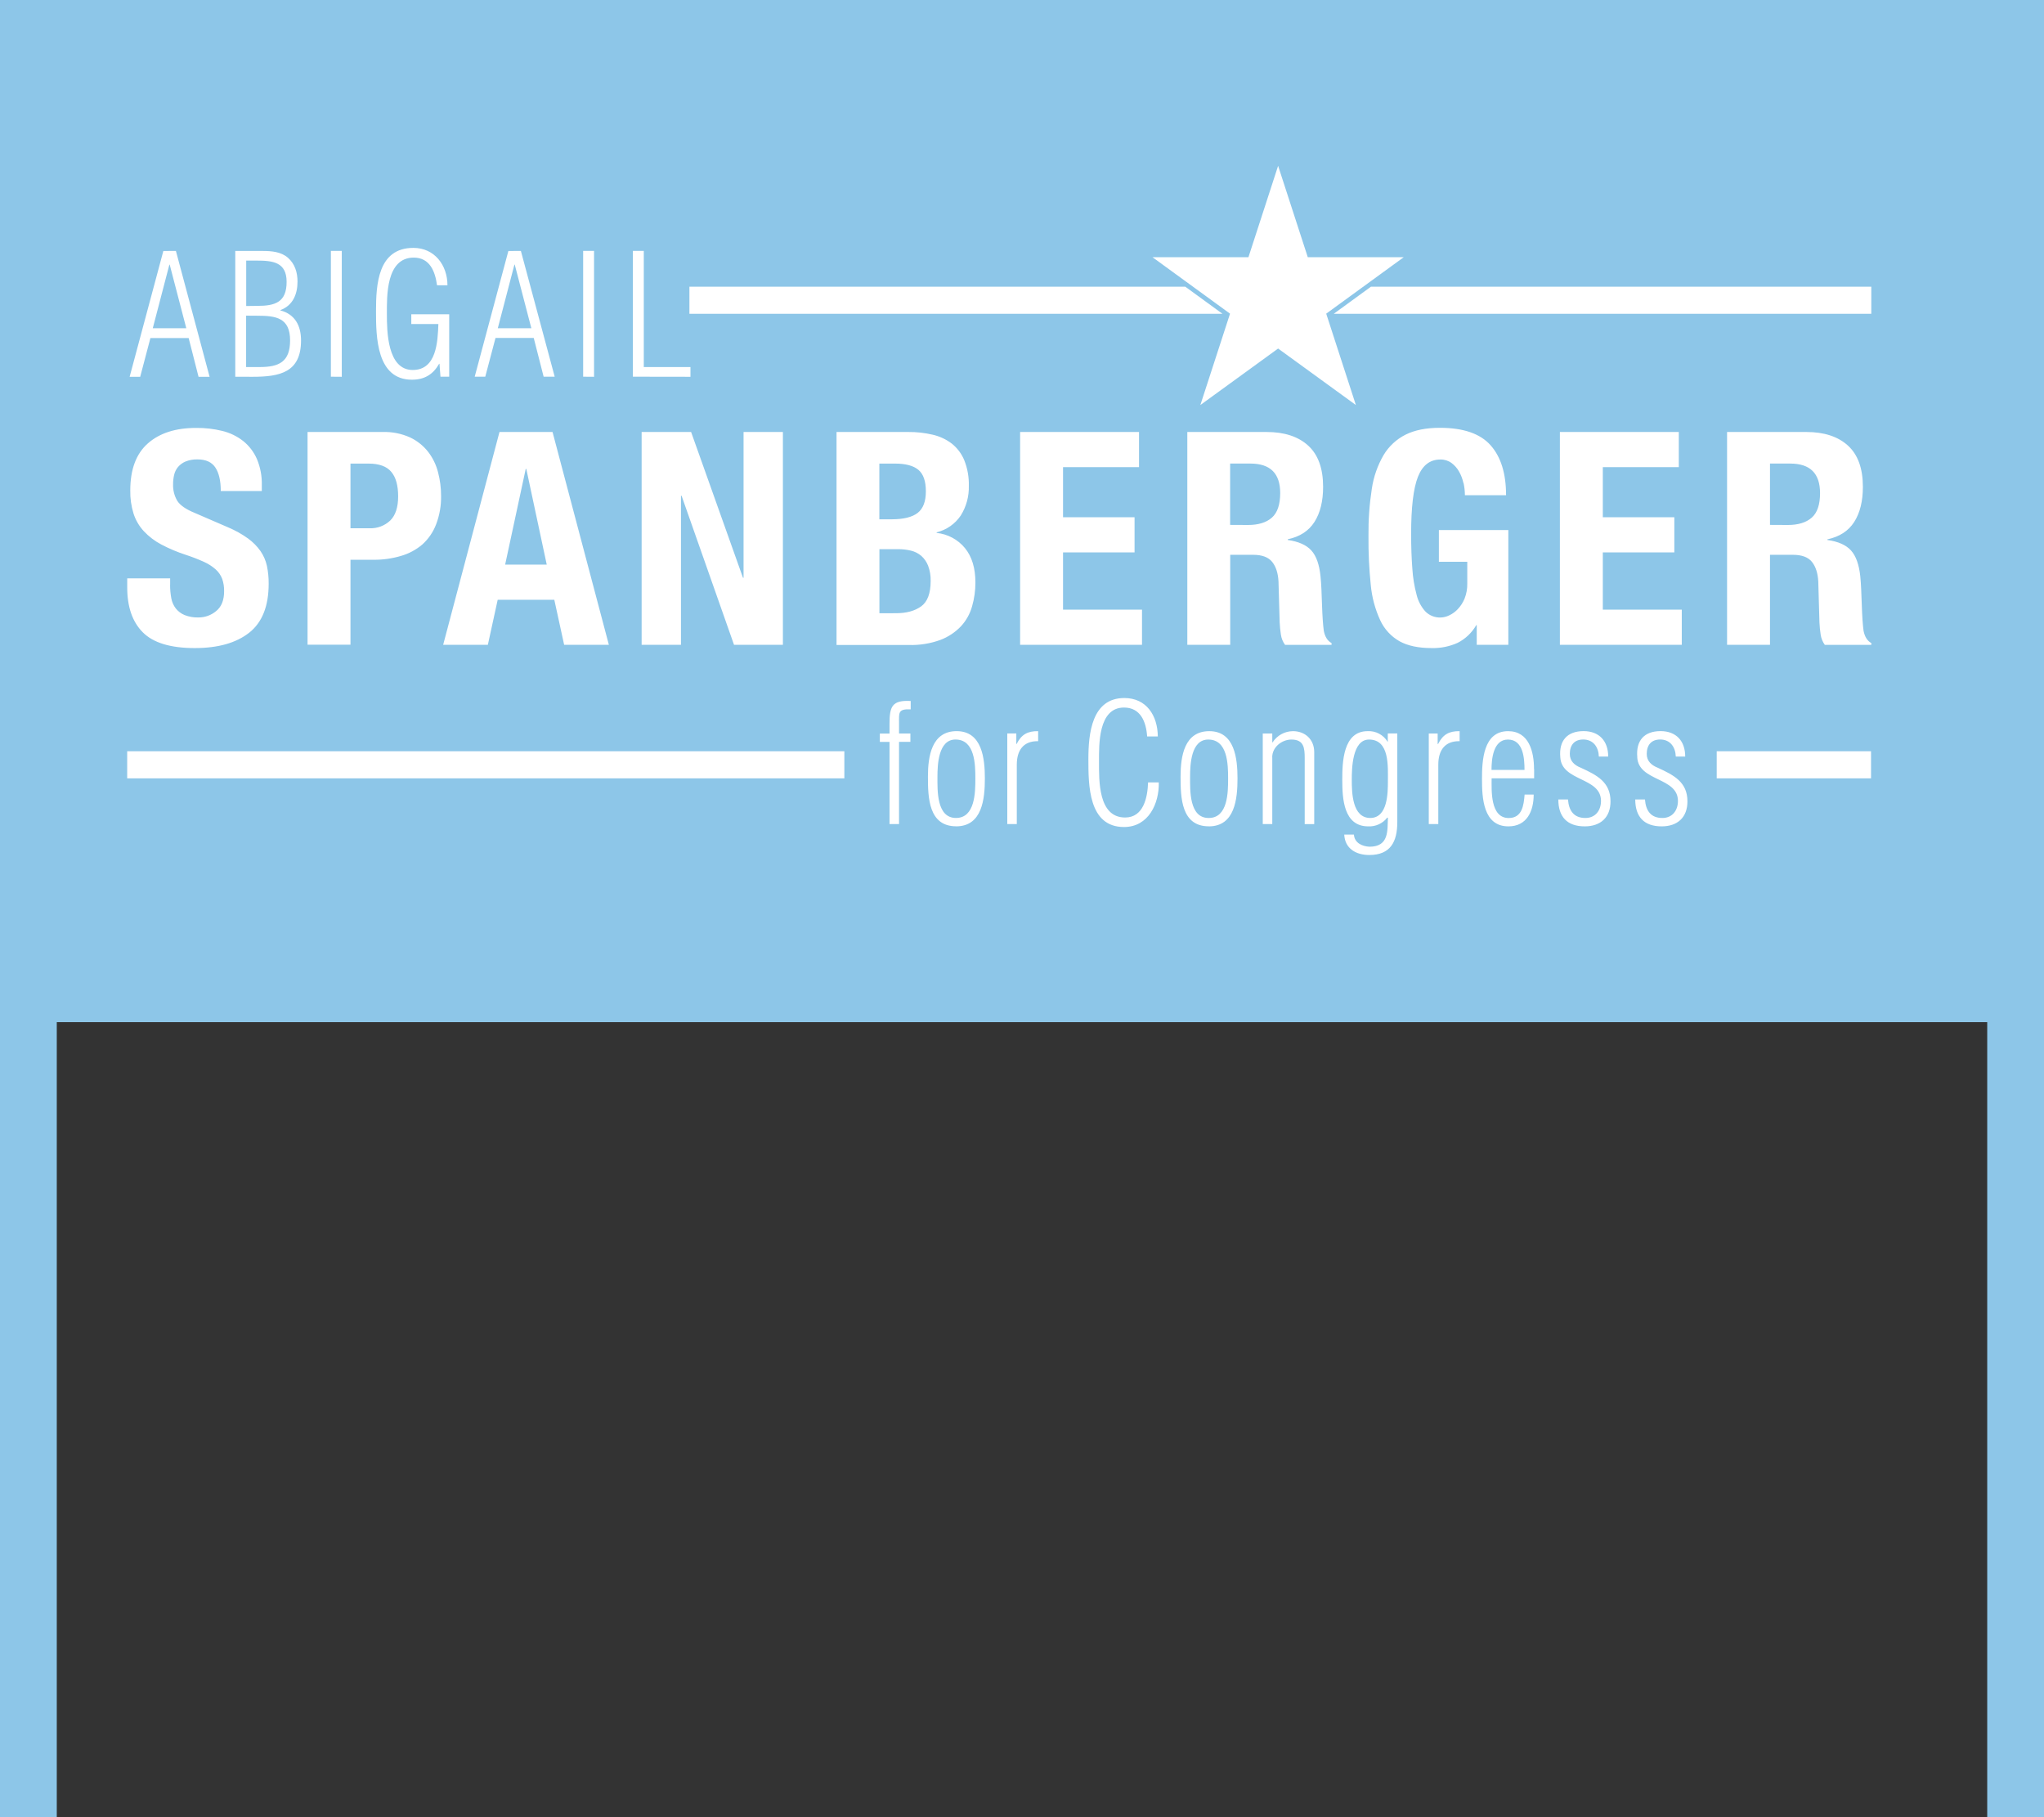 
<svg width="900px" height="800px" viewBox="0 0 900 800" version="1.1" xmlns="http://www.w3.org/2000/svg" xmlns:xlink="http://www.w3.org/1999/xlink">
    <rect x="0" y="0" width="900" height="800" fill="#333333" stroke="none"/>
    <g id="Page-1" stroke="none" stroke-width="1" fill="none" fill-rule="evenodd">
        <g id="Artboard" fill-rule="nonzero">
            <g id="Group">
                <rect id="Rectangle" fill="#8DC6E8" x="0" y="0" width="879" height="450"></rect>
                <rect id="Rectangle-Copy-2" fill="#8DC6E8" x="875" y="0" width="25" height="800"></rect>
                <rect id="Rectangle-Copy" fill="#8DC6E8" x="0" y="0" width="25" height="800"></rect>
                <path d="M67.27,144.5 L74.58,116.5 L74.72,116.5 L82.03,144.5 L67.27,144.5 Z M71.92,110.5 L57.08,165.88 L61.73,165.88 L66.23,148.82 L83.07,148.82 L87.42,165.88 L92.29,165.88 L77.45,110.46 L71.92,110.5 Z M113.41,139 C121.46,139 127.73,139.89 127.73,149.85 C127.73,159.3 122.86,161.59 114.37,161.59 L108.37,161.59 L108.37,138.96 L113.41,139 Z M108.41,134.72 L108.41,114.72 L112.91,114.72 C120.15,114.72 126.2,115.39 126.2,124.1 C126.2,133.03 121.2,134.66 113.36,134.66 L108.41,134.72 Z M111.22,165.88 C123.22,165.88 132.55,163.96 132.55,149.88 C132.55,143.38 129.89,138.36 123.47,136.66 L123.47,136.51 C128.94,134.51 131,129.51 131,123.96 C131,119.9 129.82,116.14 126.79,113.48 C123.76,110.82 119.48,110.48 115.72,110.48 L103.59,110.48 L103.59,165.86 L111.22,165.88 Z M150.49,165.88 L150.49,110.46 L145.69,110.46 L145.69,165.84 L150.49,165.88 Z M193.02,142.65 C192.73,150.55 192.21,162.88 181.72,162.88 C170.5,162.88 170.35,145.75 170.35,138.15 C170.35,130.55 169.91,113.41 182.17,113.41 C189.33,113.41 191.62,119.62 192.43,125.6 L197.02,125.6 C197.02,116.66 191.26,109.13 182.02,109.13 C166.37,109.13 165.56,125.23 165.56,137.04 C165.56,148.26 165.78,167.16 181.36,167.16 C186.89,167.16 190.66,164.88 193.36,160.16 L193.51,160.16 L193.95,165.85 L197.79,165.85 L197.79,138.37 L181.1,138.37 L181.1,142.65 L193.02,142.65 Z M219.19,144.5 L226.5,116.5 L226.65,116.5 L233.96,144.5 L219.19,144.5 Z M223.84,110.5 L209.02,165.84 L213.67,165.84 L218.18,148.78 L235.01,148.78 L239.37,165.84 L244.24,165.84 L229.35,110.46 L223.84,110.5 Z M261.57,165.88 L261.57,110.46 L256.77,110.46 L256.77,165.84 L261.57,165.88 Z M304.02,165.88 L304.02,161.59 L283.47,161.59 L283.47,110.46 L278.67,110.46 L278.67,165.84 L304.02,165.88 Z" id="Shape" fill="#FFFFFF"></path>
                <path d="M74.9,257.36 C74.88,259.372 75.054,261.381 75.42,263.36 C75.715,265.008 76.401,266.562 77.42,267.89 C78.446,269.164 79.777,270.158 81.29,270.78 C83.235,271.539 85.313,271.896 87.4,271.83 C90.254,271.844 93.019,270.841 95.2,269 C97.52,267.12 98.68,264.213 98.68,260.28 C98.722,258.427 98.434,256.582 97.83,254.83 C97.228,253.259 96.265,251.851 95.02,250.72 C93.473,249.342 91.723,248.212 89.83,247.37 C87.243,246.195 84.593,245.166 81.89,244.29 C78.135,243.077 74.491,241.541 71,239.7 C68.138,238.191 65.546,236.218 63.33,233.86 C61.273,231.638 59.727,228.993 58.8,226.11 C57.786,222.817 57.3,219.385 57.36,215.94 C57.36,206.673 59.94,199.763 65.1,195.21 C70.26,190.657 77.347,188.383 86.36,188.39 C90.257,188.343 94.145,188.79 97.93,189.72 C101.273,190.535 104.403,192.056 107.11,194.18 C109.713,196.283 111.772,198.983 113.11,202.05 C114.638,205.68 115.378,209.593 115.28,213.53 L115.28,216.16 L97.21,216.16 C97.21,211.7 96.423,208.267 94.85,205.86 C93.27,203.45 90.65,202.25 86.97,202.25 C85.176,202.196 83.389,202.509 81.72,203.17 C80.431,203.702 79.287,204.531 78.38,205.59 C77.545,206.6 76.959,207.792 76.67,209.07 C76.359,210.404 76.205,211.77 76.21,213.14 C76.112,215.689 76.74,218.213 78.02,220.42 C79.24,222.42 81.863,224.237 85.89,225.87 L100.46,232.17 C103.567,233.472 106.515,235.123 109.25,237.09 C111.353,238.619 113.194,240.48 114.7,242.6 C116.048,244.562 117.005,246.766 117.52,249.09 C118.063,251.681 118.324,254.323 118.3,256.97 C118.3,266.85 115.437,274.043 109.71,278.55 C103.983,283.057 96,285.31 85.76,285.31 C75.093,285.31 67.46,282.993 62.86,278.36 C58.26,273.727 55.98,267.077 56.02,258.41 L56.02,254.61 L74.92,254.61 L74.92,257.36 L74.9,257.36 Z M162.71,232.56 C166.086,232.704 169.376,231.474 171.83,229.15 C174.15,226.87 175.31,223.327 175.31,218.52 C175.31,213.713 174.31,210.127 172.31,207.76 C170.31,205.313 166.943,204.09 162.21,204.09 L154.32,204.09 L154.32,232.56 L162.71,232.56 Z M168.49,190.18 C172.665,190.05 176.814,190.878 180.62,192.6 C183.726,194.077 186.445,196.258 188.56,198.97 C190.603,201.643 192.076,204.706 192.89,207.97 C193.77,211.333 194.214,214.794 194.21,218.27 C194.295,222.565 193.552,226.836 192.02,230.85 C190.74,234.214 188.684,237.229 186.02,239.65 C183.285,241.993 180.08,243.722 176.62,244.72 C172.663,245.901 168.55,246.478 164.42,246.43 L154.32,246.43 L154.32,283.83 L135.42,283.83 L135.42,190.18 L168.49,190.18 Z M222.42,248.57 L231.48,206.45 L231.74,206.45 L240.74,248.57 L222.42,248.57 Z M219.93,190.18 L195.13,283.87 L214.81,283.87 L219.14,264.05 L244.07,264.05 L248.4,283.87 L268.09,283.87 L243.29,190.18 L219.93,190.18 Z M327.14,254.34 L327.4,254.34 L327.4,190.18 L344.72,190.18 L344.72,283.87 L323.2,283.87 L300.11,218.26 L299.84,218.26 L299.84,283.87 L282.52,283.87 L282.52,190.18 L304.3,190.18 L327.14,254.34 Z M394.58,269.96 C399.127,269.96 402.793,268.96 405.58,266.96 C408.37,264.96 409.78,261.23 409.78,255.81 C409.848,253.505 409.467,251.21 408.66,249.05 C408.016,247.39 406.988,245.906 405.66,244.72 C404.351,243.608 402.8,242.821 401.13,242.42 C399.241,241.967 397.303,241.749 395.36,241.77 L387.22,241.77 L387.22,269.98 L394.58,269.96 Z M392.58,228.62 C397.82,228.62 401.647,227.68 404.06,225.8 C406.473,223.92 407.677,220.75 407.67,216.29 C407.67,211.83 406.573,208.68 404.38,206.84 C402.187,205 398.733,204.083 394.02,204.09 L387.19,204.09 L387.19,228.62 L392.58,228.62 Z M399.92,190.18 C403.521,190.15 407.112,190.546 410.62,191.36 C413.69,192.047 416.575,193.387 419.08,195.29 C421.516,197.228 423.413,199.759 424.59,202.64 C426.014,206.229 426.695,210.07 426.59,213.93 C426.709,218.517 425.478,223.037 423.05,226.93 C420.562,230.648 416.768,233.296 412.42,234.35 L412.42,234.61 C417.296,235.11 421.777,237.514 424.89,241.3 C427.95,245.06 429.48,250.09 429.48,256.39 C429.5,259.941 429.011,263.477 428.03,266.89 C427.124,270.184 425.441,273.213 423.12,275.72 C420.588,278.37 417.496,280.42 414.07,281.72 C409.639,283.329 404.943,284.086 400.23,283.95 L368.34,283.95 L368.34,190.18 L399.92,190.18 Z M501.49,205.66 L468.07,205.66 L468.07,227.72 L499.56,227.72 L499.56,243.2 L468.07,243.2 L468.07,268.39 L502.84,268.39 L502.84,283.88 L449.17,283.88 L449.17,190.18 L501.53,190.18 L501.53,205.66 L501.49,205.66 Z M557.65,190.18 C565.517,190.18 571.64,192.18 576.02,196.18 C580.4,200.18 582.587,206.237 582.58,214.35 C582.58,220.65 581.313,225.79 578.78,229.77 C576.247,233.75 572.327,236.297 567.02,237.41 L567.02,237.72 C571.74,238.387 575.193,239.917 577.38,242.31 C579.567,244.703 580.92,248.507 581.44,253.72 C581.62,255.473 581.753,257.373 581.84,259.42 C581.927,261.467 582.013,263.763 582.1,266.31 C582.267,271.303 582.53,275.11 582.89,277.73 C583.41,280.363 584.547,282.157 586.3,283.11 L586.3,283.9 L565.83,283.9 C564.853,282.564 564.221,281.008 563.99,279.37 C563.723,277.61 563.546,275.838 563.46,274.06 L562.94,256.06 C562.76,252.38 561.85,249.5 560.18,247.4 C558.51,245.3 555.72,244.25 551.79,244.25 L541.68,244.25 L541.68,283.88 L522.79,283.88 L522.79,190.18 L557.65,190.18 Z M549.51,231.12 C554.063,231.12 557.563,230.047 560.01,227.9 C562.457,225.753 563.683,222.147 563.69,217.08 C563.69,208.413 559.317,204.08 550.57,204.08 L541.64,204.08 L541.64,231.08 L549.51,231.12 Z M644.35,212.61 C643.975,210.856 643.335,209.17 642.45,207.61 C641.612,206.122 640.471,204.828 639.1,203.81 C637.671,202.778 635.942,202.248 634.18,202.3 C629.627,202.3 626.347,204.837 624.34,209.91 C622.333,214.983 621.333,223.38 621.34,235.1 C621.34,240.7 621.517,245.777 621.87,250.33 C622.109,254.254 622.746,258.144 623.77,261.94 C624.444,264.68 625.796,267.208 627.7,269.29 C629.465,271.017 631.862,271.942 634.33,271.85 C635.628,271.81 636.902,271.497 638.07,270.93 C639.507,270.265 640.8,269.328 641.88,268.17 C643.161,266.816 644.178,265.236 644.88,263.51 C645.71,261.404 646.111,259.153 646.06,256.89 L646.06,247.31 L633.56,247.31 L633.56,233.35 L664.14,233.35 L664.14,283.87 L650.23,283.87 L650.23,275.21 L650.02,275.21 C648.098,278.552 645.246,281.262 641.81,283.01 C638.205,284.629 634.281,285.415 630.33,285.31 C624.563,285.31 619.863,284.31 616.23,282.31 C612.479,280.18 609.494,276.923 607.7,273 C605.447,268.089 604.047,262.831 603.56,257.45 C602.828,250.321 602.494,243.156 602.56,235.99 C602.475,229.045 602.964,222.105 604.02,215.24 C604.784,209.988 606.545,204.93 609.21,200.34 C611.523,196.476 614.892,193.353 618.92,191.34 C622.92,189.34 627.95,188.34 634.01,188.34 C644.33,188.34 651.767,190.9 656.32,196.02 C660.873,201.14 663.147,208.473 663.14,218.02 L645.02,218.02 C645.011,216.211 644.813,214.408 644.43,212.64 L644.35,212.61 Z M739.16,205.66 L705.74,205.66 L705.74,227.72 L737.23,227.72 L737.23,243.2 L705.74,243.2 L705.74,268.39 L740.51,268.39 L740.51,283.88 L686.84,283.88 L686.84,190.18 L739.2,190.18 L739.2,205.66 L739.16,205.66 Z M795.32,190.18 C803.187,190.18 809.31,192.18 813.69,196.18 C818.07,200.18 820.257,206.237 820.25,214.35 C820.25,220.65 818.98,225.79 816.44,229.77 C813.9,233.75 809.963,236.307 804.63,237.44 L804.63,237.72 C809.363,238.387 812.82,239.917 815,242.31 C817.18,244.703 818.55,248.507 819.11,253.72 C819.28,255.47 819.42,257.37 819.5,259.42 C819.58,261.47 819.68,263.78 819.77,266.31 C819.937,271.303 820.197,275.11 820.55,277.73 C821.08,280.36 822.21,282.15 823.97,283.11 L823.97,283.9 L803.49,283.9 C802.52,282.562 801.892,281.006 801.66,279.37 C801.388,277.611 801.211,275.838 801.13,274.06 L800.61,256.06 C800.43,252.38 799.51,249.5 797.85,247.4 C796.19,245.3 793.39,244.25 789.45,244.25 L779.35,244.25 L779.35,283.88 L760.45,283.88 L760.45,190.18 L795.32,190.18 Z M787.22,231.12 C791.767,231.12 795.267,230.047 797.72,227.9 C800.173,225.753 801.397,222.147 801.39,217.08 C801.39,208.413 797.017,204.08 788.27,204.08 L779.35,204.08 L779.35,231.08 L787.22,231.12 Z" id="Shape" fill="#FFFFFF"></path>
                <path d="M391.67,362.79 L395.86,362.79 L395.86,326.59 L400.86,326.59 L400.86,322.91 L395.86,322.91 L395.86,318.35 C395.86,313.73 395.36,312.07 400.99,312.28 L400.99,308.6 C392.83,308.17 391.67,310.99 391.67,318.6 L391.67,322.94 L387.41,322.94 L387.41,326.62 L391.67,326.62 L391.67,362.82 L391.67,362.79 Z M421,363.79 C432.49,363.79 433.65,351.72 433.65,342.69 C433.65,333.95 432.42,321.88 421.22,321.88 C410.22,321.88 408.58,332.94 408.58,341.88 C408.58,351.12 408.86,363.77 421,363.77 L421,363.79 Z M420.93,360.1 C412.33,360.1 412.77,347.89 412.77,341.97 C412.77,336.48 413.2,325.57 420.71,325.57 C429.31,325.57 429.46,336.57 429.46,342.76 C429.46,348.76 429.38,360.1 420.93,360.1 Z M447.52,322.9 L443.52,322.9 L443.52,362.78 L447.71,362.78 L447.71,336.63 C447.71,330.35 450.6,326.16 457.11,326.3 L457.11,321.89 C452.48,321.82 449.74,323.34 447.64,327.53 L447.5,327.53 L447.5,322.91 L447.52,322.9 Z" id="Shape" fill="#FFFFFF"></path>
                <path d="M505.51,344.44 C505.3,351.08 503.51,359.9 495.4,359.9 C483.48,359.9 483.91,343.57 483.91,335.26 C483.91,327.96 483.48,311.49 494.91,311.49 C502.21,311.49 504.67,317.78 505.1,324.21 L509.8,324.21 C509.72,315.03 504.8,307.3 495.06,307.3 C480.68,307.3 479.23,323.05 479.23,334.18 C479.23,345.66 479.23,364.09 494.91,364.09 C505.75,364.09 510.45,353.68 510.23,344.44 L505.51,344.44 Z M532.25,363.8 C543.73,363.8 544.89,351.73 544.89,342.7 C544.89,333.96 543.66,321.89 532.46,321.89 C521.46,321.89 519.82,332.95 519.82,341.89 C519.82,351.13 520.11,363.78 532.25,363.78 L532.25,363.8 Z M532.17,360.11 C523.58,360.11 524.01,347.9 524.01,341.98 C524.01,336.49 524.44,325.58 532.01,325.58 C540.6,325.58 540.75,336.58 540.75,342.77 C540.75,348.77 540.68,360.11 532.22,360.11 L532.17,360.11 Z M560.17,333.38 C560.17,328.9 564.43,325.58 568.63,325.58 C574.12,325.58 574.48,329.26 574.48,333.81 L574.48,362.81 L578.67,362.81 L578.67,331.14 C578.67,325.36 574.48,321.89 569.35,321.89 C565.708,321.892 562.317,323.745 560.35,326.81 L560.2,326.81 L560.2,322.91 L556.01,322.91 L556.01,362.79 L560.2,362.79 L560.2,333.38 L560.17,333.38 Z M602.8,325.58 C611.9,325.58 611.11,337.43 611.11,343.86 C611.11,349.13 611.03,360.04 603.38,360.11 C595.38,360.11 595.21,348.91 595.21,343.28 C595.21,338.51 595.36,325.58 602.8,325.58 Z M611.11,326.52 L610.96,326.52 C609.107,323.465 605.717,321.683 602.15,321.89 C591.31,321.89 591.02,335.69 591.02,343.28 C591.02,351.59 591.6,363.8 602.44,363.8 C605.69,363.963 608.816,362.534 610.82,359.97 L611.11,359.97 C610.89,365.53 611.68,372.76 603.01,372.76 C599.69,372.61 596.37,371.02 596.15,367.41 L591.89,367.41 C592.18,373.7 597.23,376.41 602.89,376.41 C612.28,376.41 615.25,370.56 615.25,361.89 L615.25,322.89 L611.06,322.89 L611.06,326.5 L611.11,326.52 Z M633.11,322.91 L629.11,322.91 L629.11,362.79 L633.3,362.79 L633.3,336.63 C633.3,330.35 636.19,326.16 642.69,326.3 L642.69,321.89 C638.06,321.82 635.32,323.34 633.22,327.53 L633.02,327.53 L633.02,322.91 L633.11,322.91 Z M675.45,338.58 C675.45,331 673.28,321.89 664.03,321.89 C653.03,321.89 652.54,334.97 652.54,342.99 C652.54,351.23 653.05,363.8 664.18,363.8 C672.34,363.8 675.3,357.08 675.3,349.8 L671.3,349.8 C670.93,354.57 670.21,360.13 664.3,360.13 C656.06,360.13 656.78,347.78 656.78,342.65 L675.5,342.65 L675.5,338.6 L675.45,338.58 Z M656.73,338.94 C656.73,334.25 657.46,325.58 663.96,325.58 C670.75,325.58 671.26,333.89 671.26,338.94 L656.73,338.94 Z M687.02,333.38 C687.6,344.15 704.94,342.05 704.94,352.6 C704.94,356.79 702.48,360.11 698.07,360.11 C692.94,360.11 690.77,356.86 690.41,351.95 L686.15,351.95 C686.15,359.54 689.98,363.8 697.78,363.8 C704.72,363.8 709.13,359.9 709.13,352.8 C709.13,344.27 703.13,341.24 696.05,337.99 C693.3,336.9 691.21,335.1 691.21,331.92 C691.21,328.01 693.21,325.56 697.13,325.56 C701.54,325.56 703.85,328.88 704,333.07 L708.11,333.07 C708.11,326.21 704.11,321.87 697.28,321.87 C689.98,321.87 686.37,326.14 687.02,333.36 L687.02,333.38 Z M720.9,333.38 C721.48,344.15 738.82,342.05 738.82,352.6 C738.82,356.79 736.36,360.11 731.96,360.11 C726.83,360.11 724.66,356.86 724.3,351.95 L720.02,351.95 C720.02,359.54 723.85,363.8 731.66,363.8 C738.59,363.8 743,359.9 743,352.8 C743,344.27 737,341.24 729.92,337.99 C727.18,336.9 725.08,335.1 725.08,331.92 C725.08,328.01 727.08,325.56 731.01,325.56 C735.41,325.56 737.73,328.88 737.87,333.07 L742.02,333.07 C742.02,326.21 738.02,321.87 731.18,321.87 C723.88,321.87 720.27,326.14 720.92,333.36 L720.9,333.38 Z" id="Shape" fill="#FFFFFF"></path>
                <polygon id="Shape" fill="#FFFFFF" points="541.6 138.09 528.53 178.31 562.77 153.44 597.01 178.31 583.95 138.09 618.1 113.22 575.83 113.22 562.77 73 549.71 113.22 507.44 113.22 541.6 138.09"></polygon>
                <rect id="Rectangle-path" fill="#FFFFFF" x="755.89" y="330.73" width="67.95" height="11.93"></rect>
                <rect id="Rectangle-path" fill="#FFFFFF" x="56" y="330.73" width="315.78" height="11.93"></rect>
                <polygon id="Shape" fill="#FFFFFF" points="823.96 138.15 823.96 126.22 603.64 126.22 587.26 138.15"></polygon>
                <polygon id="Shape" fill="#FFFFFF" points="303.56 126.22 303.56 138.15 538.28 138.15 521.9 126.22"></polygon>
            </g>
        </g>
    </g>
</svg>